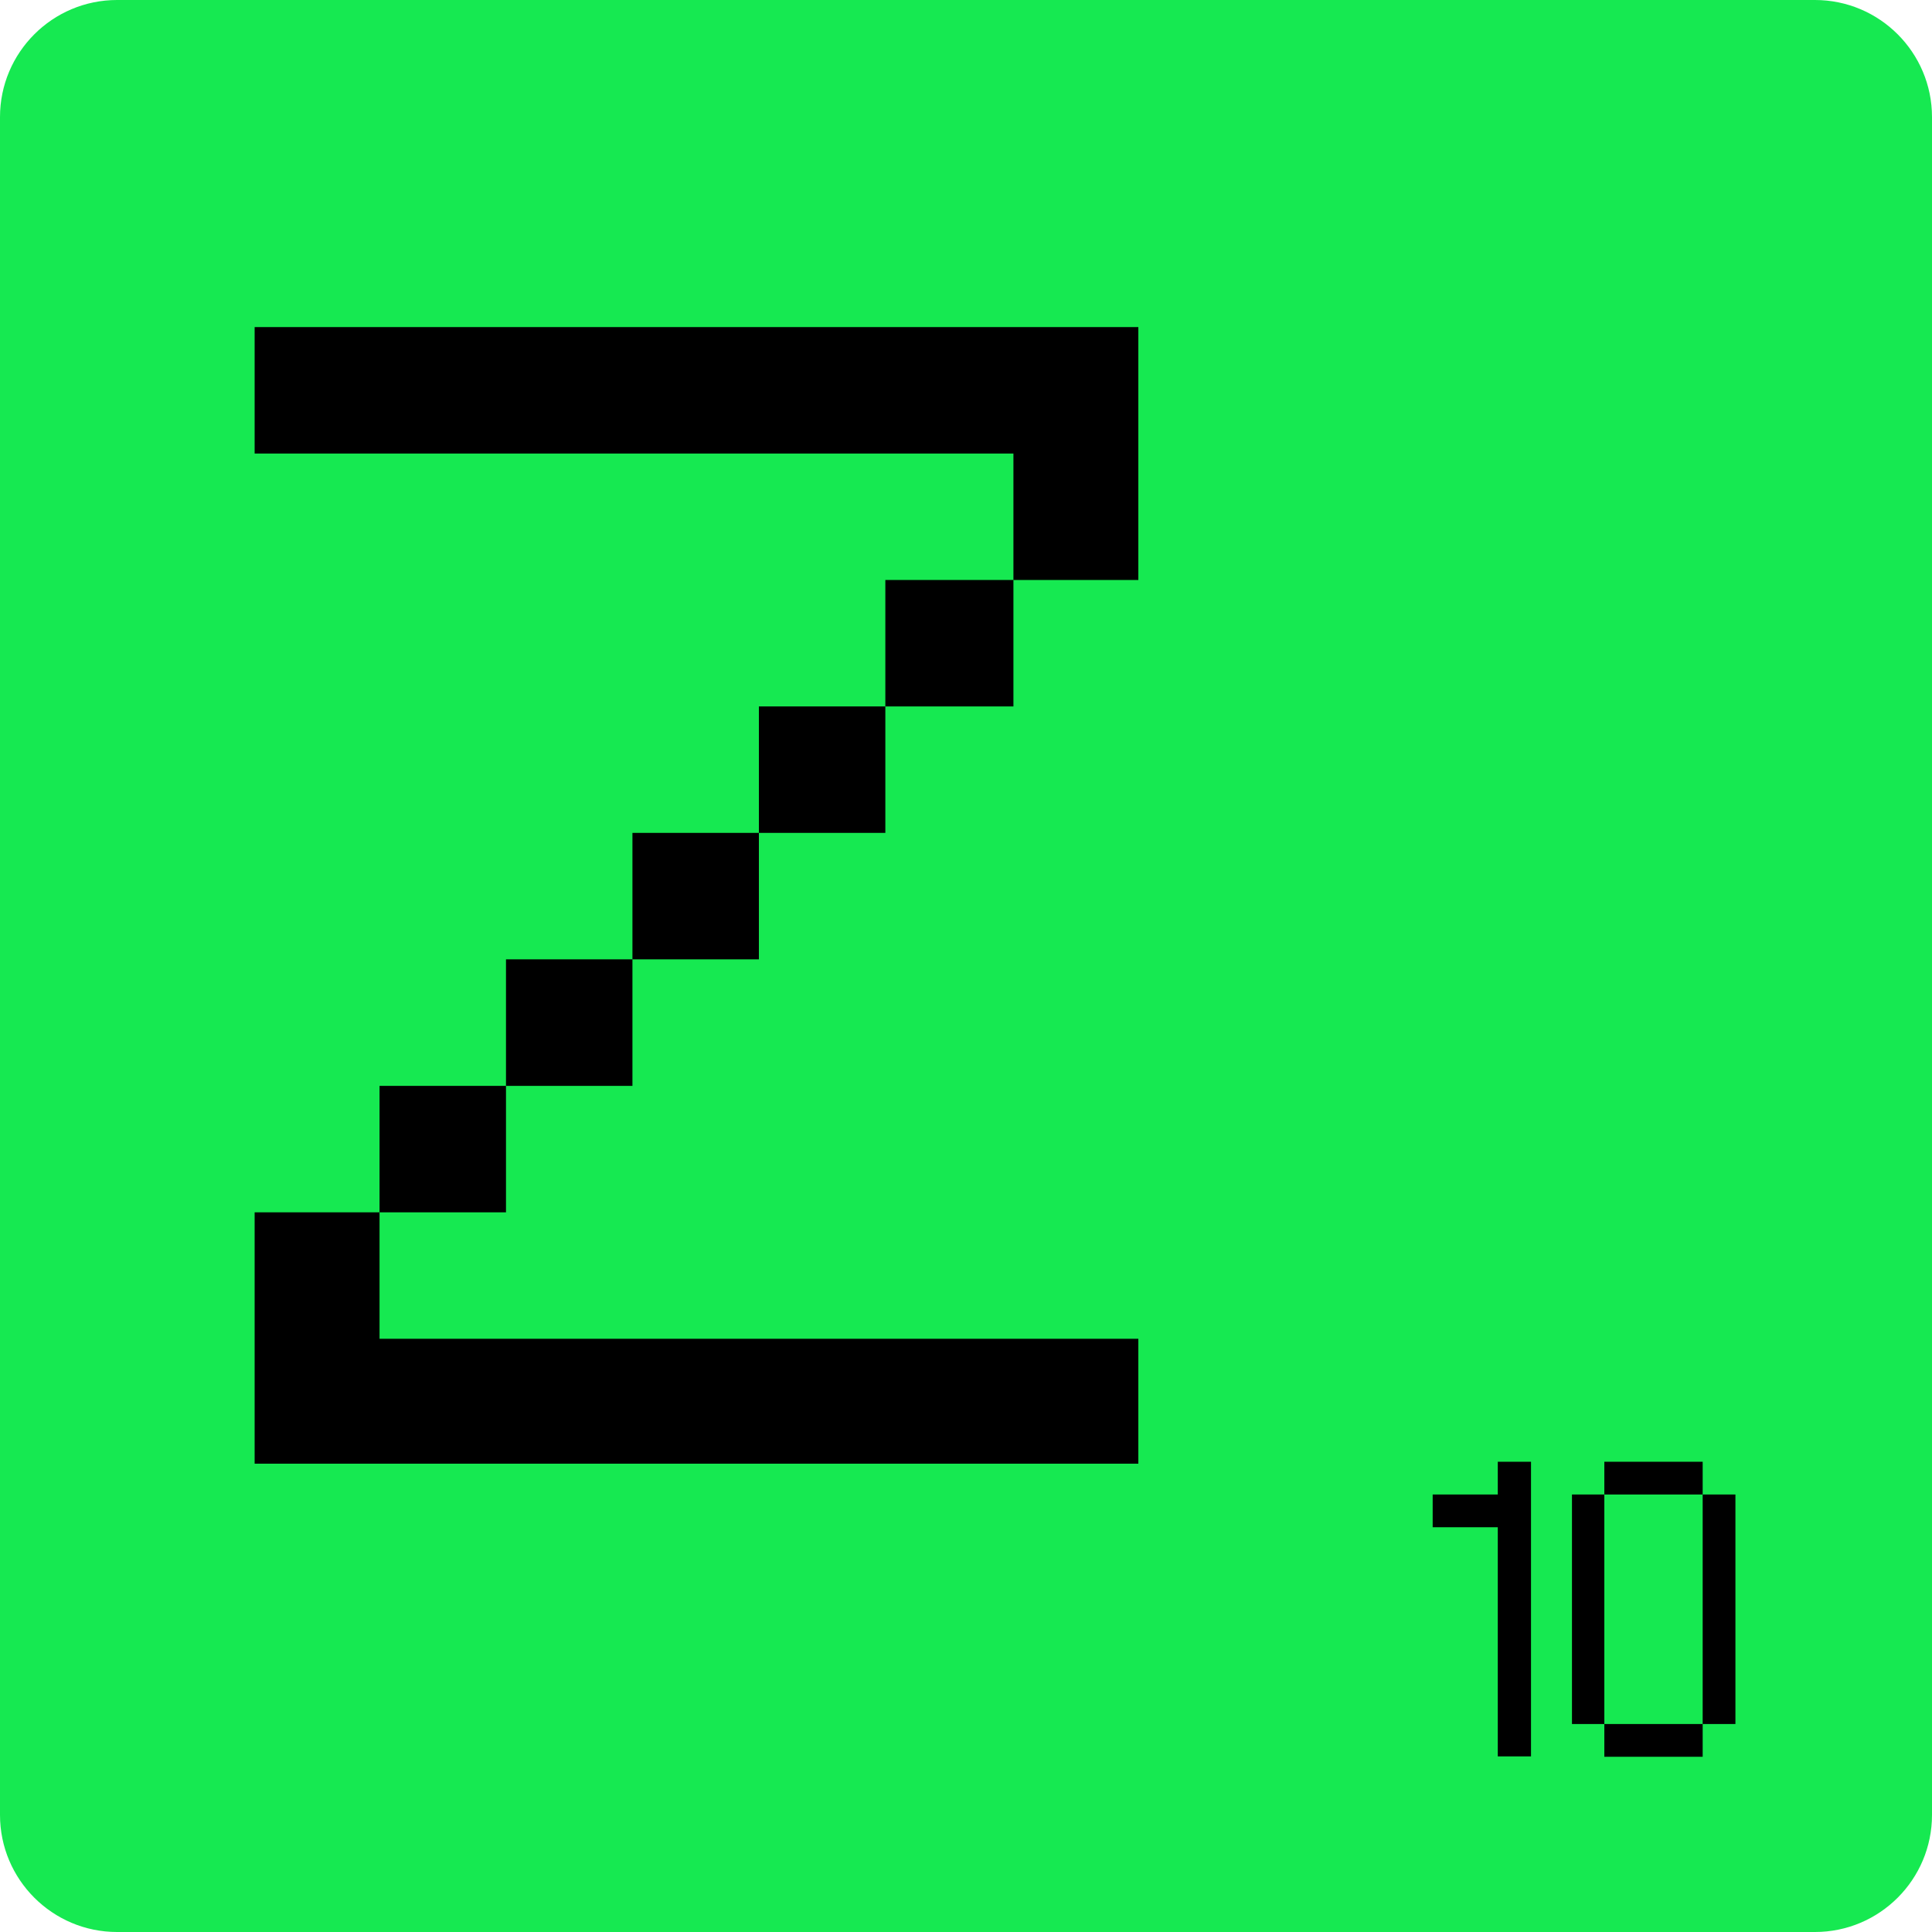 <svg width="20" height="20" viewBox="0 0 20 20" fill="none" xmlns="http://www.w3.org/2000/svg">
<path d="M0 1.212C0 0.543 0.543 0 1.212 0H18.788C19.457 0 20 0.543 20 1.212V18.788C20 19.457 19.457 20 18.788 20H1.212C0.543 20 0 19.457 0 18.788V1.212Z" fill="#16E951"/>
<path d="M9.165 8.622V7.313H7.856V8.622H9.165ZM10.491 7.313V6.004H9.165V7.313H10.491ZM2.636 12.55V15.152H11.784V13.859H3.929V12.55H2.636ZM11.784 3.386H2.636V4.695H10.491V6.004H11.784V3.386ZM7.856 9.931V8.622H6.547V9.931H7.856ZM5.238 12.55V11.241H3.929V12.55H5.238ZM6.547 11.241V9.931H5.238V11.241H6.547Z" fill="black"/>
<path d="M15.505 15.132V15.471H14.831V15.81H15.505V18.182H15.849V15.132H15.505Z" fill="black"/>
<path d="M16.608 17.847V15.471H16.273V17.847H16.608ZM17.626 18.186V17.847H16.608V18.186H17.626ZM17.626 15.471V15.132H16.608V15.471H17.626ZM17.965 17.847V15.471H17.626V17.847H17.965Z" fill="black"/>
</svg>
